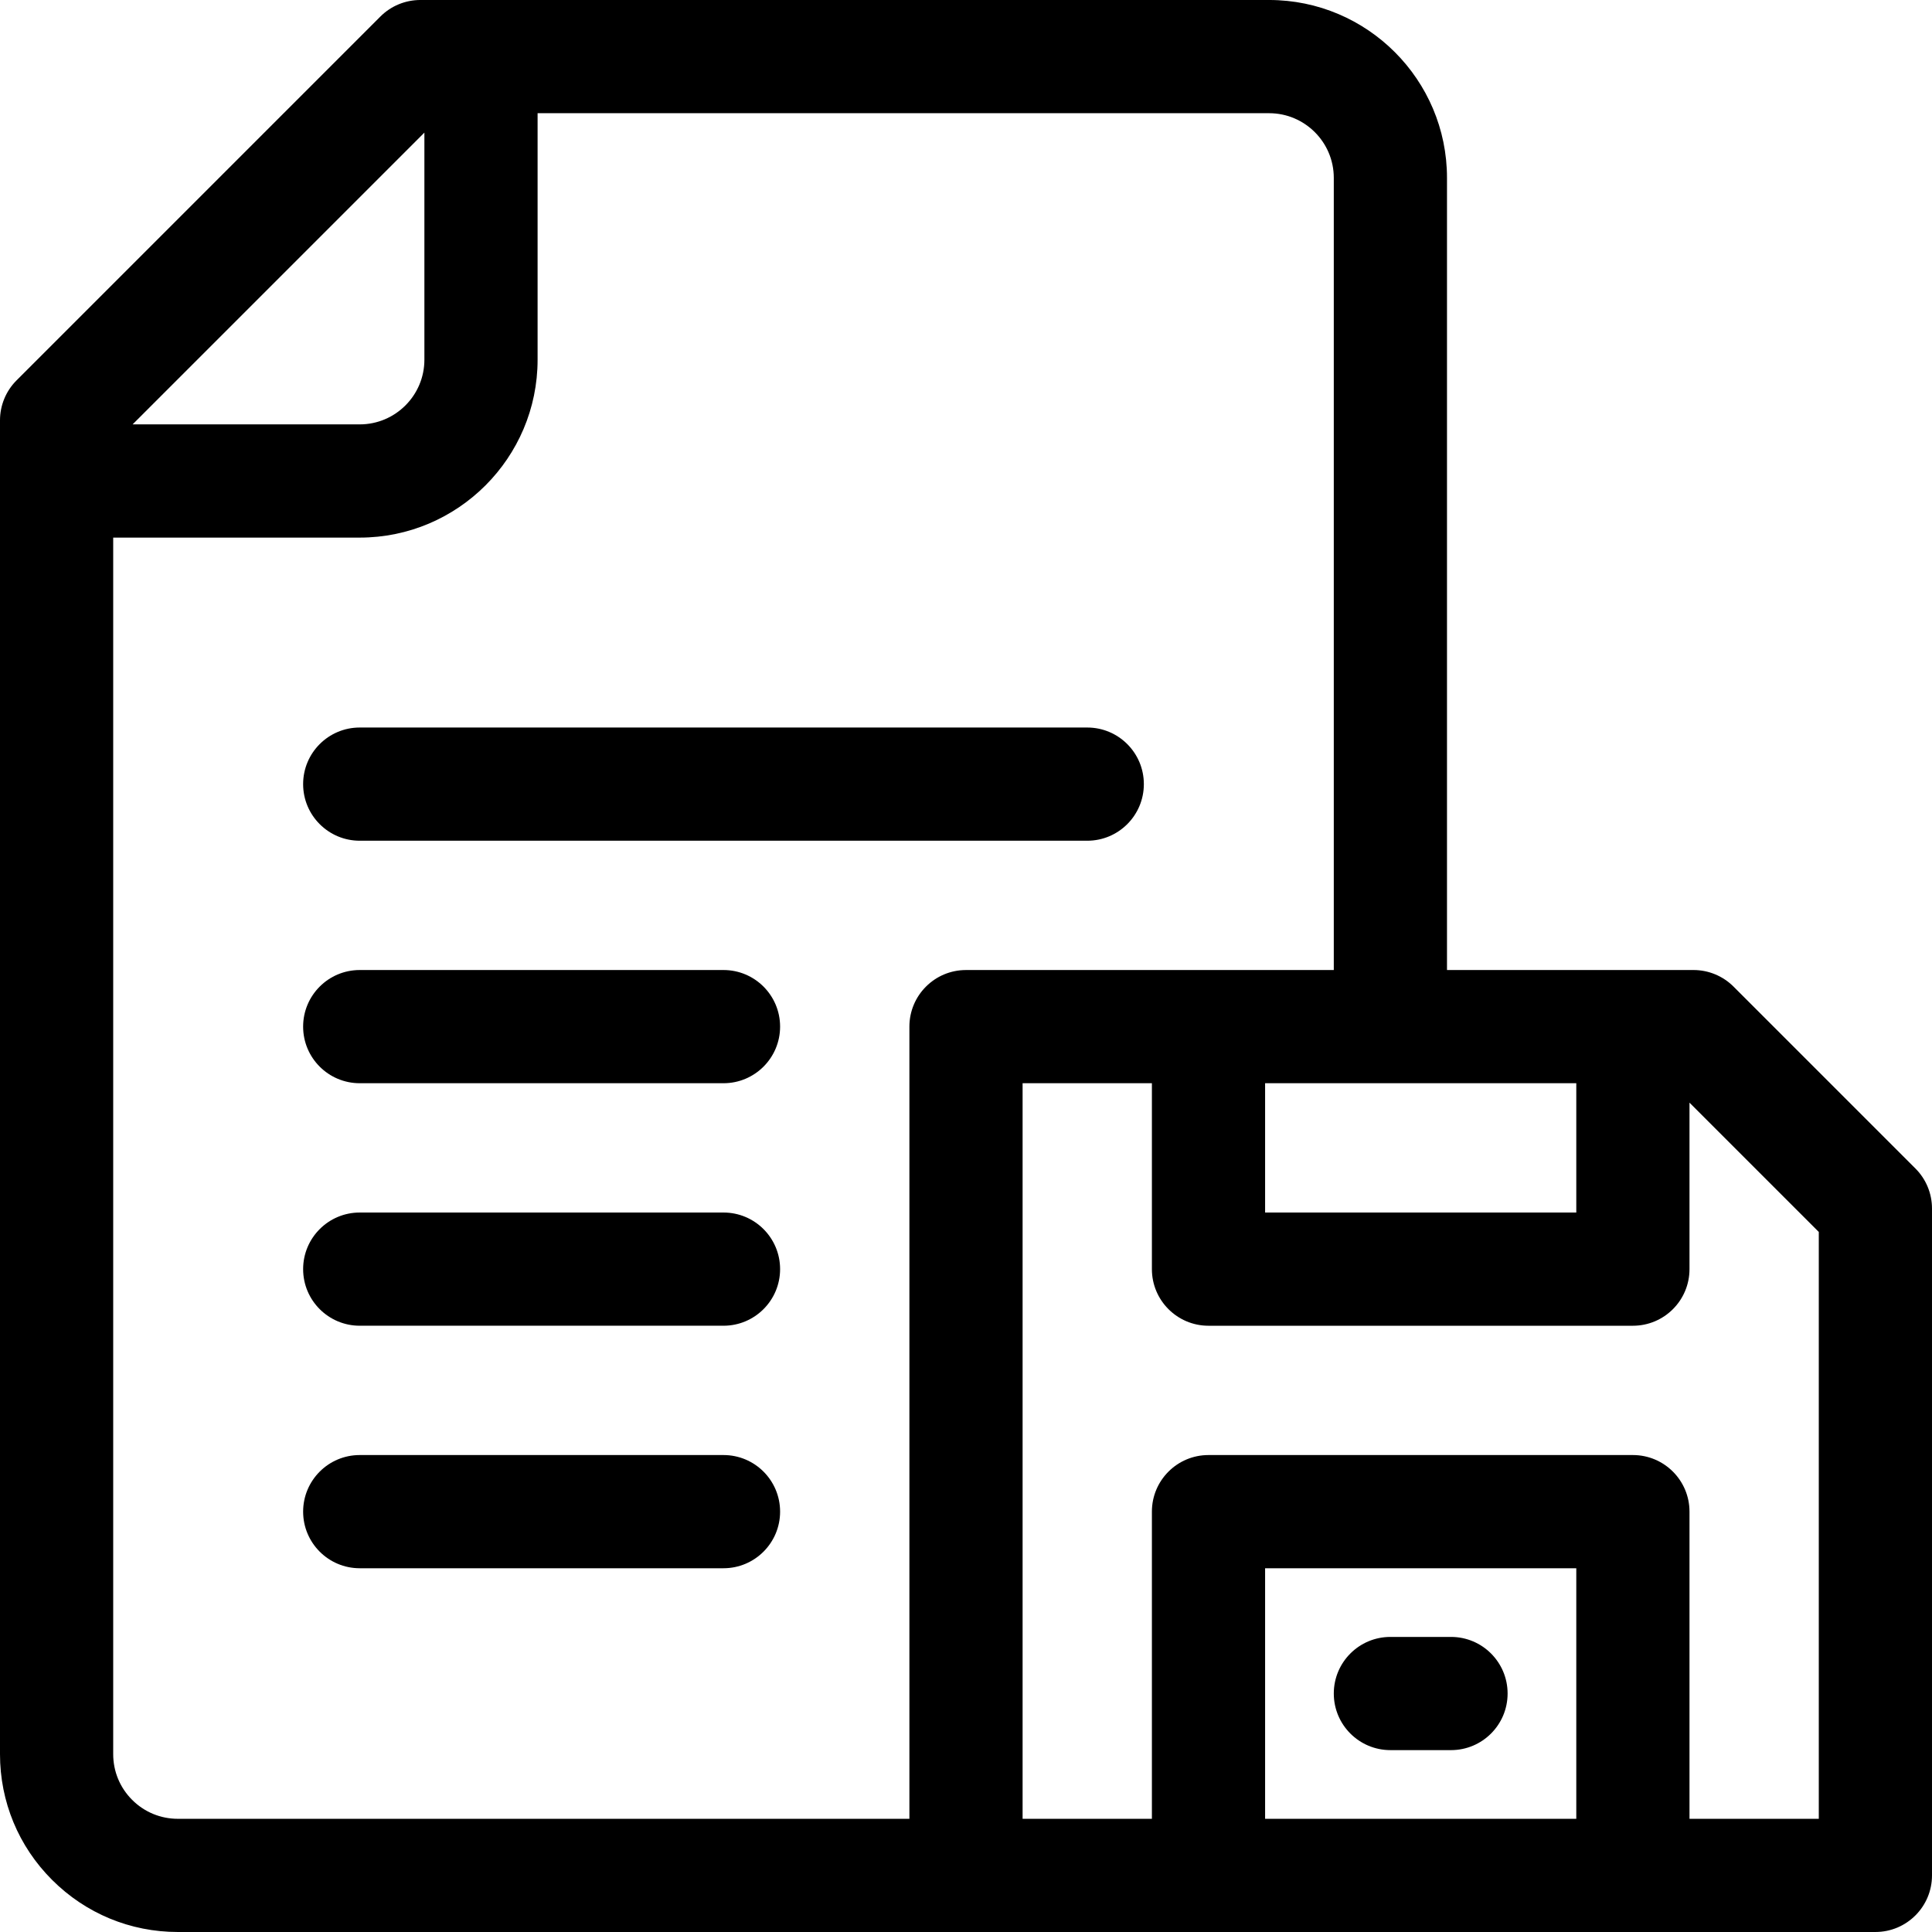 <svg height="512pt" viewBox="0 0 512 512" width="512pt" xmlns="http://www.w3.org/2000/svg"><path d="m507.605 309.66-48.199-48.199c-2.812-2.812-6.629-4.395-10.605-4.395h-65.332v-209.934c0-25.988-21.148-47.133-47.137-47.133h-224.934c-3.977 0-7.793 1.578-10.605 4.395l-96.398 96.398c-2.816 2.812-4.395 6.629-4.395 10.605v353.469c0 12.598 4.906 24.438 13.809 33.328 8.902 8.902 20.738 13.805 33.324 13.805h449.867c8.285 0 15-6.715 15-15v-176.734c0-3.977-1.578-7.793-4.395-10.605zm-172.34-22.594h82.469v34.27h-82.469zm-222.797-251.922v60.188c0 9.449-7.688 17.133-17.137 17.133h-60.188zm-77.453 441.832c-3.234-3.23-5.016-7.531-5.016-12.109v-322.398h65.332c25.988 0 47.137-21.145 47.137-47.133v-65.336h193.863c9.449 0 17.137 7.688 17.137 17.133v209.934h-97.469c-8.285 0-15 6.715-15 15v209.934h-193.867c-4.574 0-8.875-1.781-12.117-5.023zm300.25 5.023v-66.398h82.469v66.398zm146.734 0h-34.266v-81.398c0-8.285-6.719-15-15-15h-112.469c-8.281 0-15 6.715-15 15v81.398h-34.266v-194.934h34.266v49.27c0 8.281 6.719 15 15 15h112.469c8.285 0 15-6.719 15-15v-44.121l34.266 34.266zm0 0"/><path d="m384.531 433.801h-16.062c-8.285 0-15 6.715-15 15 0 8.285 6.715 15 15 15h16.062c8.285 0 15-6.715 15-15 0-8.285-6.715-15-15-15zm0 0"/><path d="m95.332 222.801h192.801c8.285 0 15-6.715 15-15 0-8.285-6.715-15-15-15h-192.801c-8.281 0-15 6.715-15 15 0 8.285 6.719 15 15 15zm0 0"/><path d="m95.332 287.066h96.402c8.281 0 15-6.715 15-15s-6.719-15-15-15h-96.402c-8.281 0-15 6.715-15 15s6.719 15 15 15zm0 0"/><path d="m191.734 321.332h-96.402c-8.281 0-15 6.719-15 15 0 8.285 6.719 15 15 15h96.402c8.281 0 15-6.715 15-15 0-8.281-6.715-15-15-15zm0 0"/><path d="m191.734 385.602h-96.402c-8.281 0-15 6.715-15 15 0 8.281 6.719 15 15 15h96.402c8.281 0 15-6.719 15-15 0-8.285-6.715-15-15-15zm0 0"/></svg>
